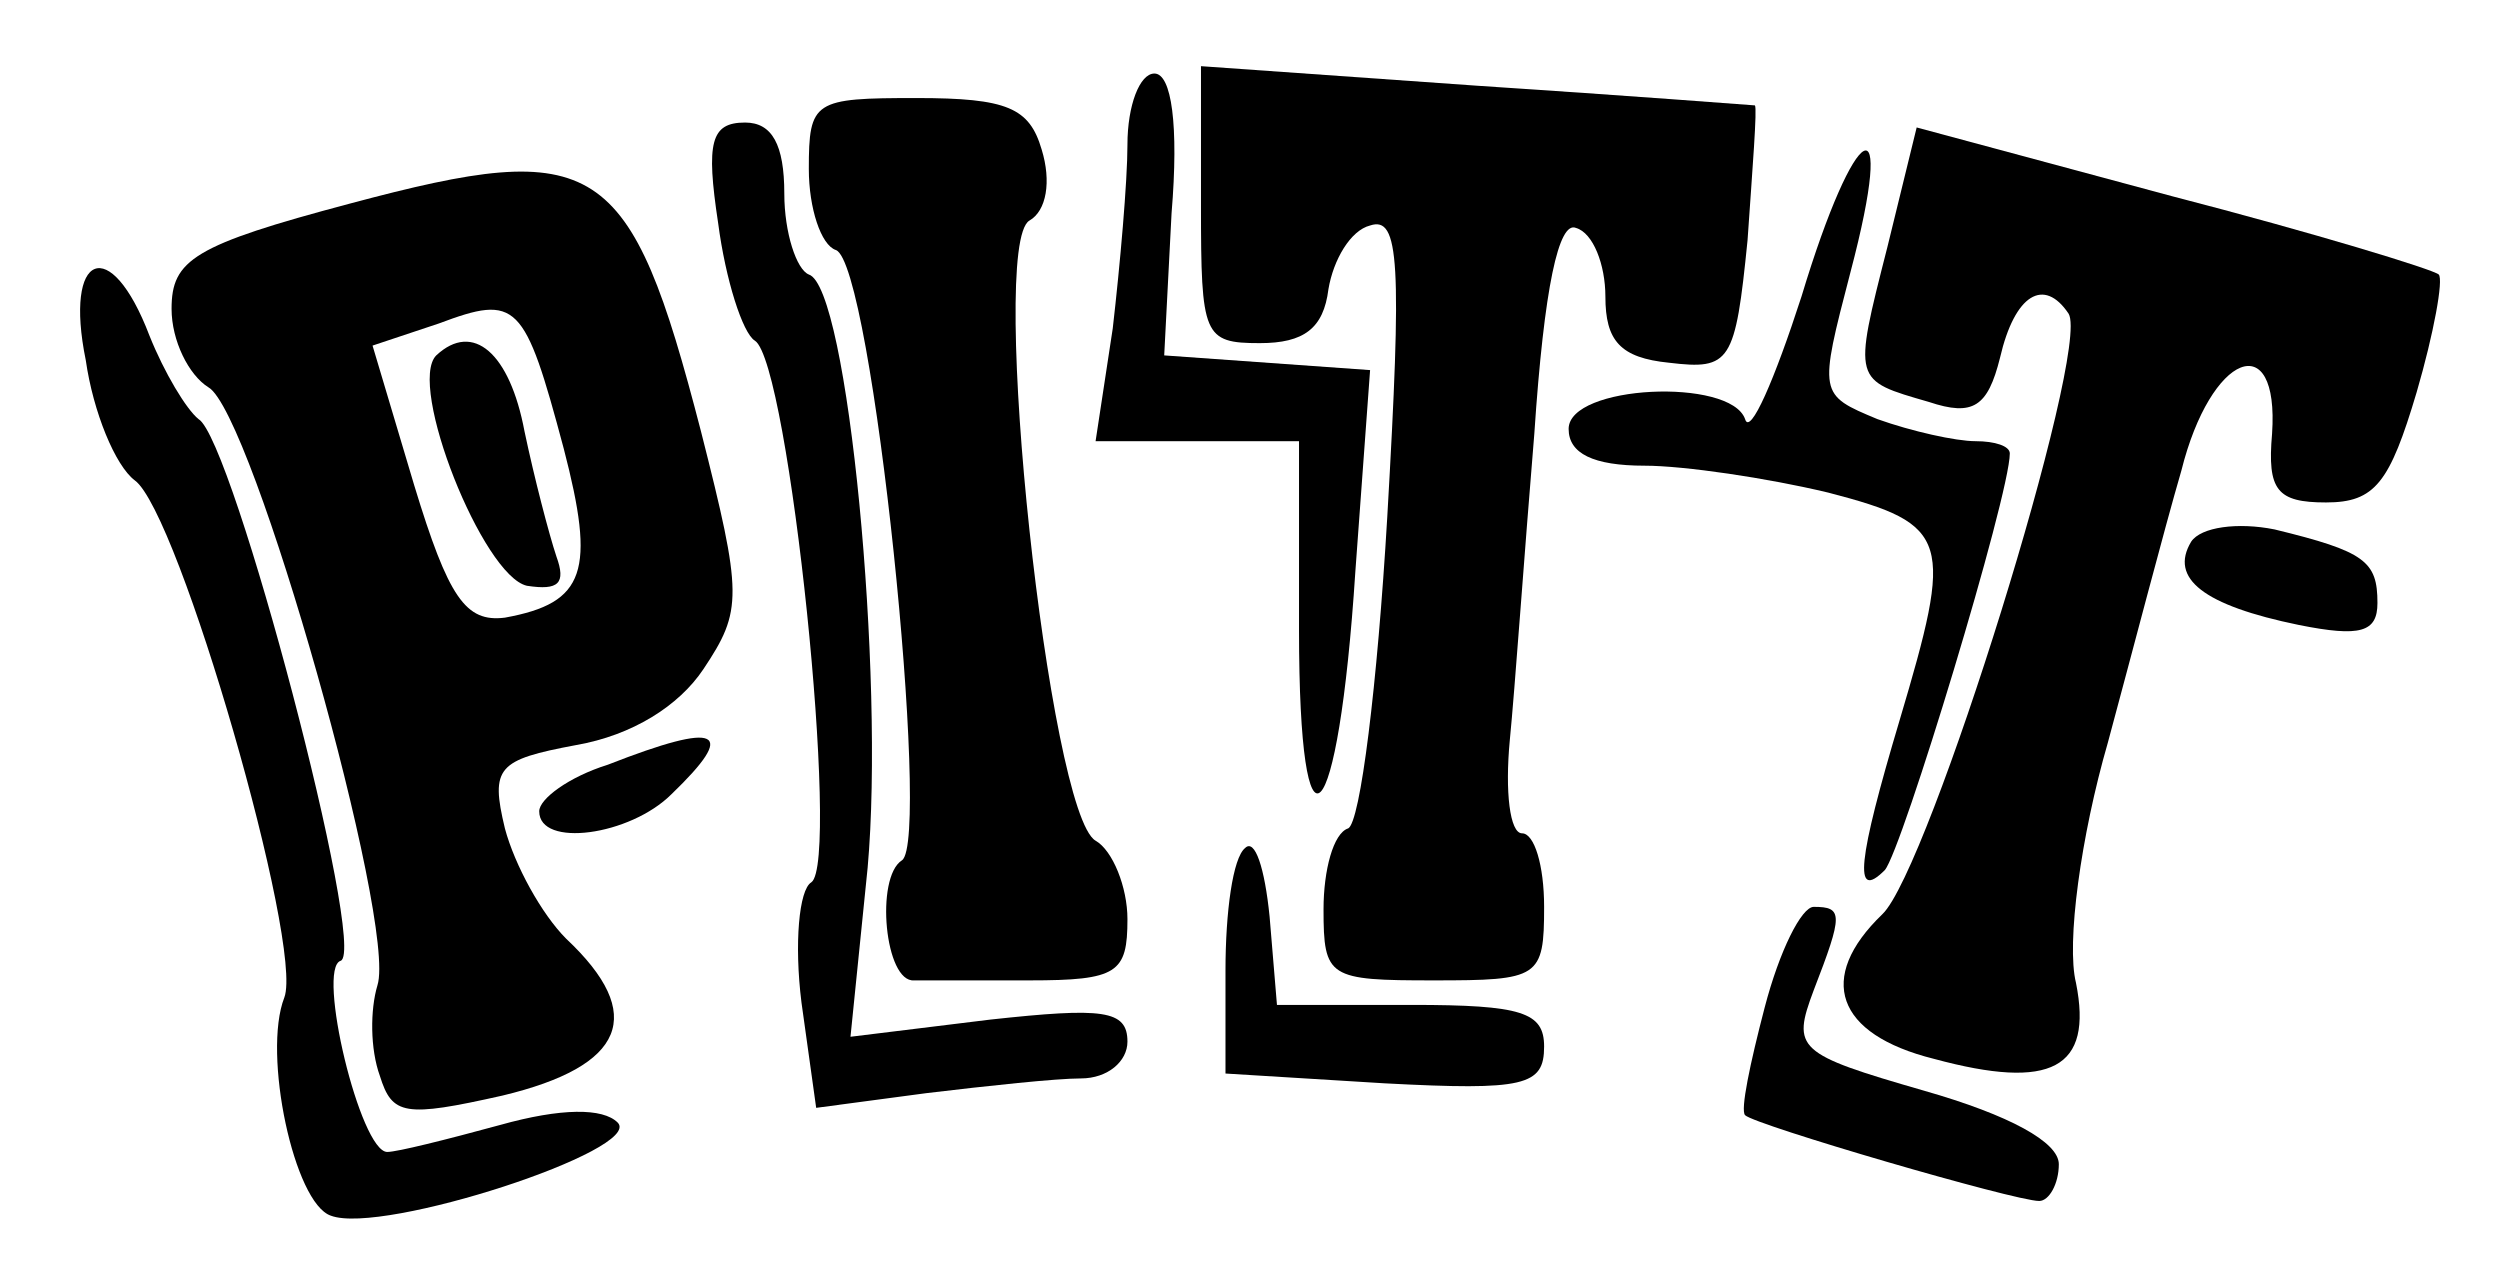 <?xml version="1.0" standalone="no"?>
<!DOCTYPE svg PUBLIC "-//W3C//DTD SVG 20010904//EN"
 "http://www.w3.org/TR/2001/REC-SVG-20010904/DTD/svg10.dtd">
<svg version="1.0" xmlns="http://www.w3.org/2000/svg"
 width="102pt" height="52pt" viewBox="0 0 102 52"
 preserveAspectRatio="xMidYMid meet">

<g transform="translate(0,52) scale(0.1,-0.1)"
fill="#000000" stroke="none">
<path d="M460 461 c0 -15 -3 -49 -6 -75 l-7 -46 42 0 41 0 0 -77 c0 -100 16
-84 23 24 l6 82 -42 3 -42 3 3 58 c3 36 0 57 -7 57 -6 0 -11 -13 -11 -29z"/>
<path d="M490 436 c0 -53 1 -56 24 -56 18 0 26 6 28 22 2 12 9 24 17 26 12 4
13 -15 7 -119 -4 -68 -11 -125 -16 -127 -6 -2 -10 -17 -10 -33 0 -28 2 -29 45
-29 43 0 45 1 45 30 0 17 -4 30 -9 30 -5 0 -7 17 -5 38 2 20 6 77 10 125 4 60
10 87 17 84 7 -2 12 -15 12 -28 0 -18 6 -25 26 -27 25 -3 27 0 32 50 2 29 4
54 3 55 0 0 -52 4 -113 8 l-113 8 0 -57z"/>
<path d="M330 451 c0 -16 5 -31 11 -33 15 -5 39 -241 27 -249 -11 -7 -7 -50 5
-49 4 0 25 0 47 0 36 0 40 3 40 25 0 13 -6 28 -13 32 -19 11 -44 243 -27 253
7 4 9 16 5 29 -5 17 -14 21 -51 21 -42 0 -44 -1 -44 -29z"/>
<path d="M293 429 c3 -23 10 -45 15 -48 14 -9 35 -213 23 -221 -5 -3 -7 -25
-4 -49 l6 -43 45 6 c25 3 53 6 63 6 11 0 19 7 19 15 0 13 -10 14 -56 9 l-57
-7 7 69 c7 78 -8 237 -24 242 -5 2 -10 17 -10 33 0 20 -5 29 -16 29 -14 0 -16
-8 -11 -41z"/>
<path d="M770 419 c-14 -55 -14 -54 17 -63 18 -6 24 -2 29 18 6 26 18 33 28
18 9 -15 -57 -227 -76 -245 -27 -26 -19 -49 21 -59 48 -13 65 -4 58 31 -4 16
2 60 13 98 10 37 23 87 30 111 12 48 40 59 37 15 -2 -23 2 -28 22 -28 20 0 26
8 37 45 7 24 11 46 9 48 -2 2 -51 17 -109 32 l-104 28 -12 -49z"/>
<path d="M143 437 c-64 -17 -73 -23 -73 -43 0 -13 7 -27 15 -32 18 -10 77
-219 69 -244 -3 -10 -3 -26 1 -37 5 -16 10 -17 50 -8 50 12 59 33 26 64 -10
10 -21 30 -25 45 -6 25 -3 28 29 34 23 4 42 16 52 31 16 24 16 30 -1 97 -29
112 -42 120 -143 93z m87 -100 c13 -50 9 -63 -24 -69 -16 -2 -23 8 -37 54
l-17 57 27 9 c32 12 35 9 51 -51z"/>
<path d="M178 375 c-12 -12 19 -90 37 -94 13 -2 16 1 12 12 -3 9 -9 32 -13 51
-6 32 -21 45 -36 31z"/>
<path d="M735 399 c-11 -34 -21 -57 -23 -50 -6 17 -72 14 -72 -4 0 -10 10 -15
31 -15 16 0 50 -5 75 -11 50 -13 51 -19 29 -93 -17 -57 -19 -74 -6 -61 7 8 51
153 51 170 0 3 -6 5 -14 5 -8 0 -26 4 -40 9 -24 10 -24 10 -11 60 19 72 2 63
-20 -10z"/>
<path d="M35 373 c3 -21 12 -43 20 -49 18 -13 69 -190 61 -211 -9 -23 4 -84
19 -89 21 -8 128 27 117 38 -6 6 -23 6 -48 -1 -22 -6 -42 -11 -46 -11 -11 0
-29 75 -19 78 11 4 -44 213 -58 221 -5 4 -14 19 -20 34 -16 42 -35 34 -26 -10z"/>
<path d="M894 299 c-9 -15 5 -26 44 -34 25 -5 32 -3 32 9 0 17 -5 21 -42 30
-15 3 -30 1 -34 -5z"/>
<path d="M248 208 c-16 -5 -28 -14 -28 -19 0 -15 37 -10 54 7 27 26 20 30 -26
12z"/>
<path d="M508 174 c-5 -4 -8 -26 -8 -50 l0 -42 65 -4 c57 -3 65 -1 65 15 0 14
-9 17 -54 17 l-55 0 -3 36 c-2 20 -6 32 -10 28z"/>
<path d="M720 109 c-6 -23 -10 -42 -8 -44 4 -4 110 -35 120 -35 4 0 8 7 8 15
0 9 -20 20 -55 30 -52 15 -54 17 -45 41 12 31 12 34 0 34 -5 0 -14 -18 -20
-41z"/>
</g>
</svg>
